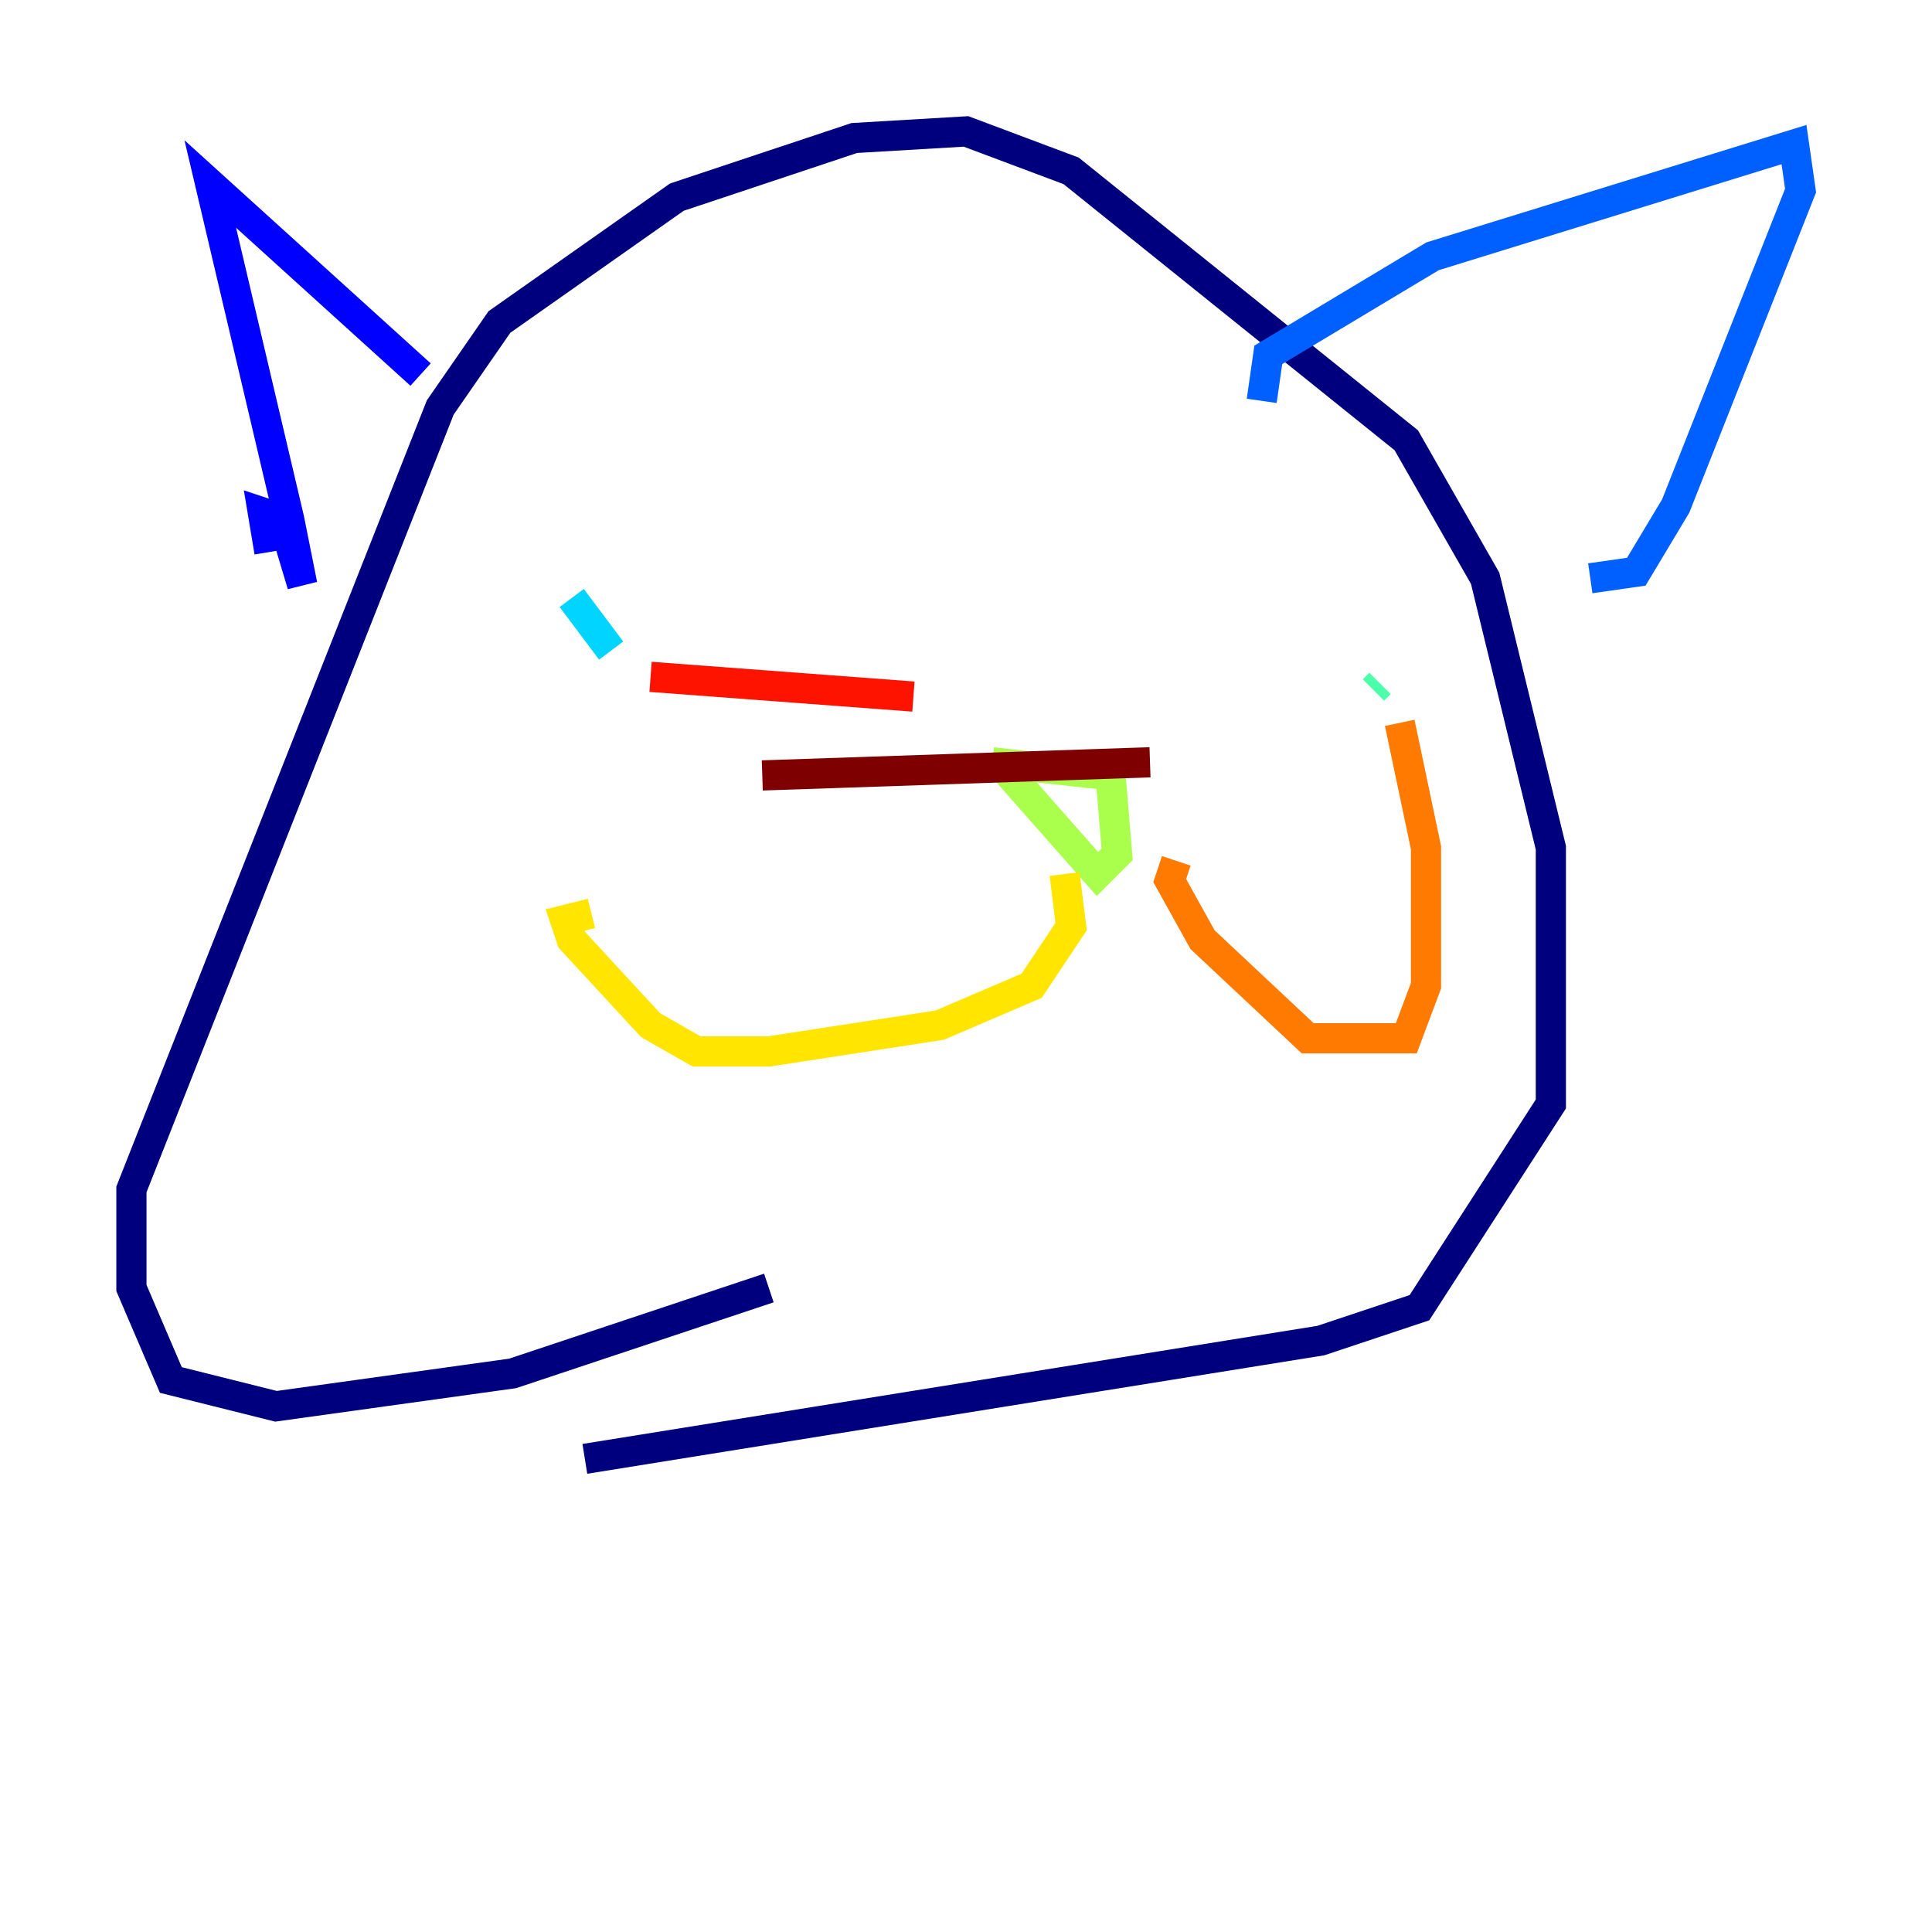 <?xml version="1.0" encoding="utf-8" ?>
<svg baseProfile="tiny" height="128" version="1.2" viewBox="0,0,128,128" width="128" xmlns="http://www.w3.org/2000/svg" xmlns:ev="http://www.w3.org/2001/xml-events" xmlns:xlink="http://www.w3.org/1999/xlink"><defs /><polyline fill="none" points="50.939,85.333 33.959,90.993 18.286,93.17 11.32,91.429 8.707,85.333 8.707,78.803 29.17,26.993 33.088,21.333 44.843,13.061 56.599,9.143 64.0,8.707 70.966,11.32 93.17,29.17 98.395,38.313 102.748,56.163 102.748,73.143 94.041,86.639 87.51,88.816 38.748,96.653" stroke="#00007f" stroke-width="2" /><polyline fill="none" points="17.85,36.571 17.415,33.959 18.721,34.395 20.027,38.748 19.157,34.395 13.932,12.191 27.864,24.816" stroke="#0000fe" stroke-width="2" /><polyline fill="none" points="83.592,26.558 84.027,23.51 94.912,16.98 118.857,9.578 119.293,12.626 111.02,33.524 108.408,37.878 105.361,38.313" stroke="#0060ff" stroke-width="2" /><polyline fill="none" points="37.878,39.619 40.49,43.102" stroke="#00d4ff" stroke-width="2" /><polyline fill="none" points="90.993,45.714 91.429,45.279" stroke="#4cffaa" stroke-width="2" /><polyline fill="none" points="65.742,50.503 73.578,51.374 74.014,56.599 72.707,57.905 66.177,50.503" stroke="#aaff4c" stroke-width="2" /><polyline fill="none" points="70.531,57.905 70.966,61.388 68.354,65.306 62.258,67.918 50.939,69.66 46.15,69.66 43.102,67.918 37.878,62.258 37.442,60.952 39.184,60.517" stroke="#ffe500" stroke-width="2" /><polyline fill="none" points="77.932,57.034 77.497,58.34 79.674,62.258 86.639,68.789 93.17,68.789 94.476,65.306 94.476,56.163 92.735,47.891" stroke="#ff7a00" stroke-width="2" /><polyline fill="none" points="60.517,46.15 43.102,44.843" stroke="#fe1200" stroke-width="2" /><polyline fill="none" points="76.191,50.503 50.503,51.374" stroke="#7f0000" stroke-width="2" /></svg>